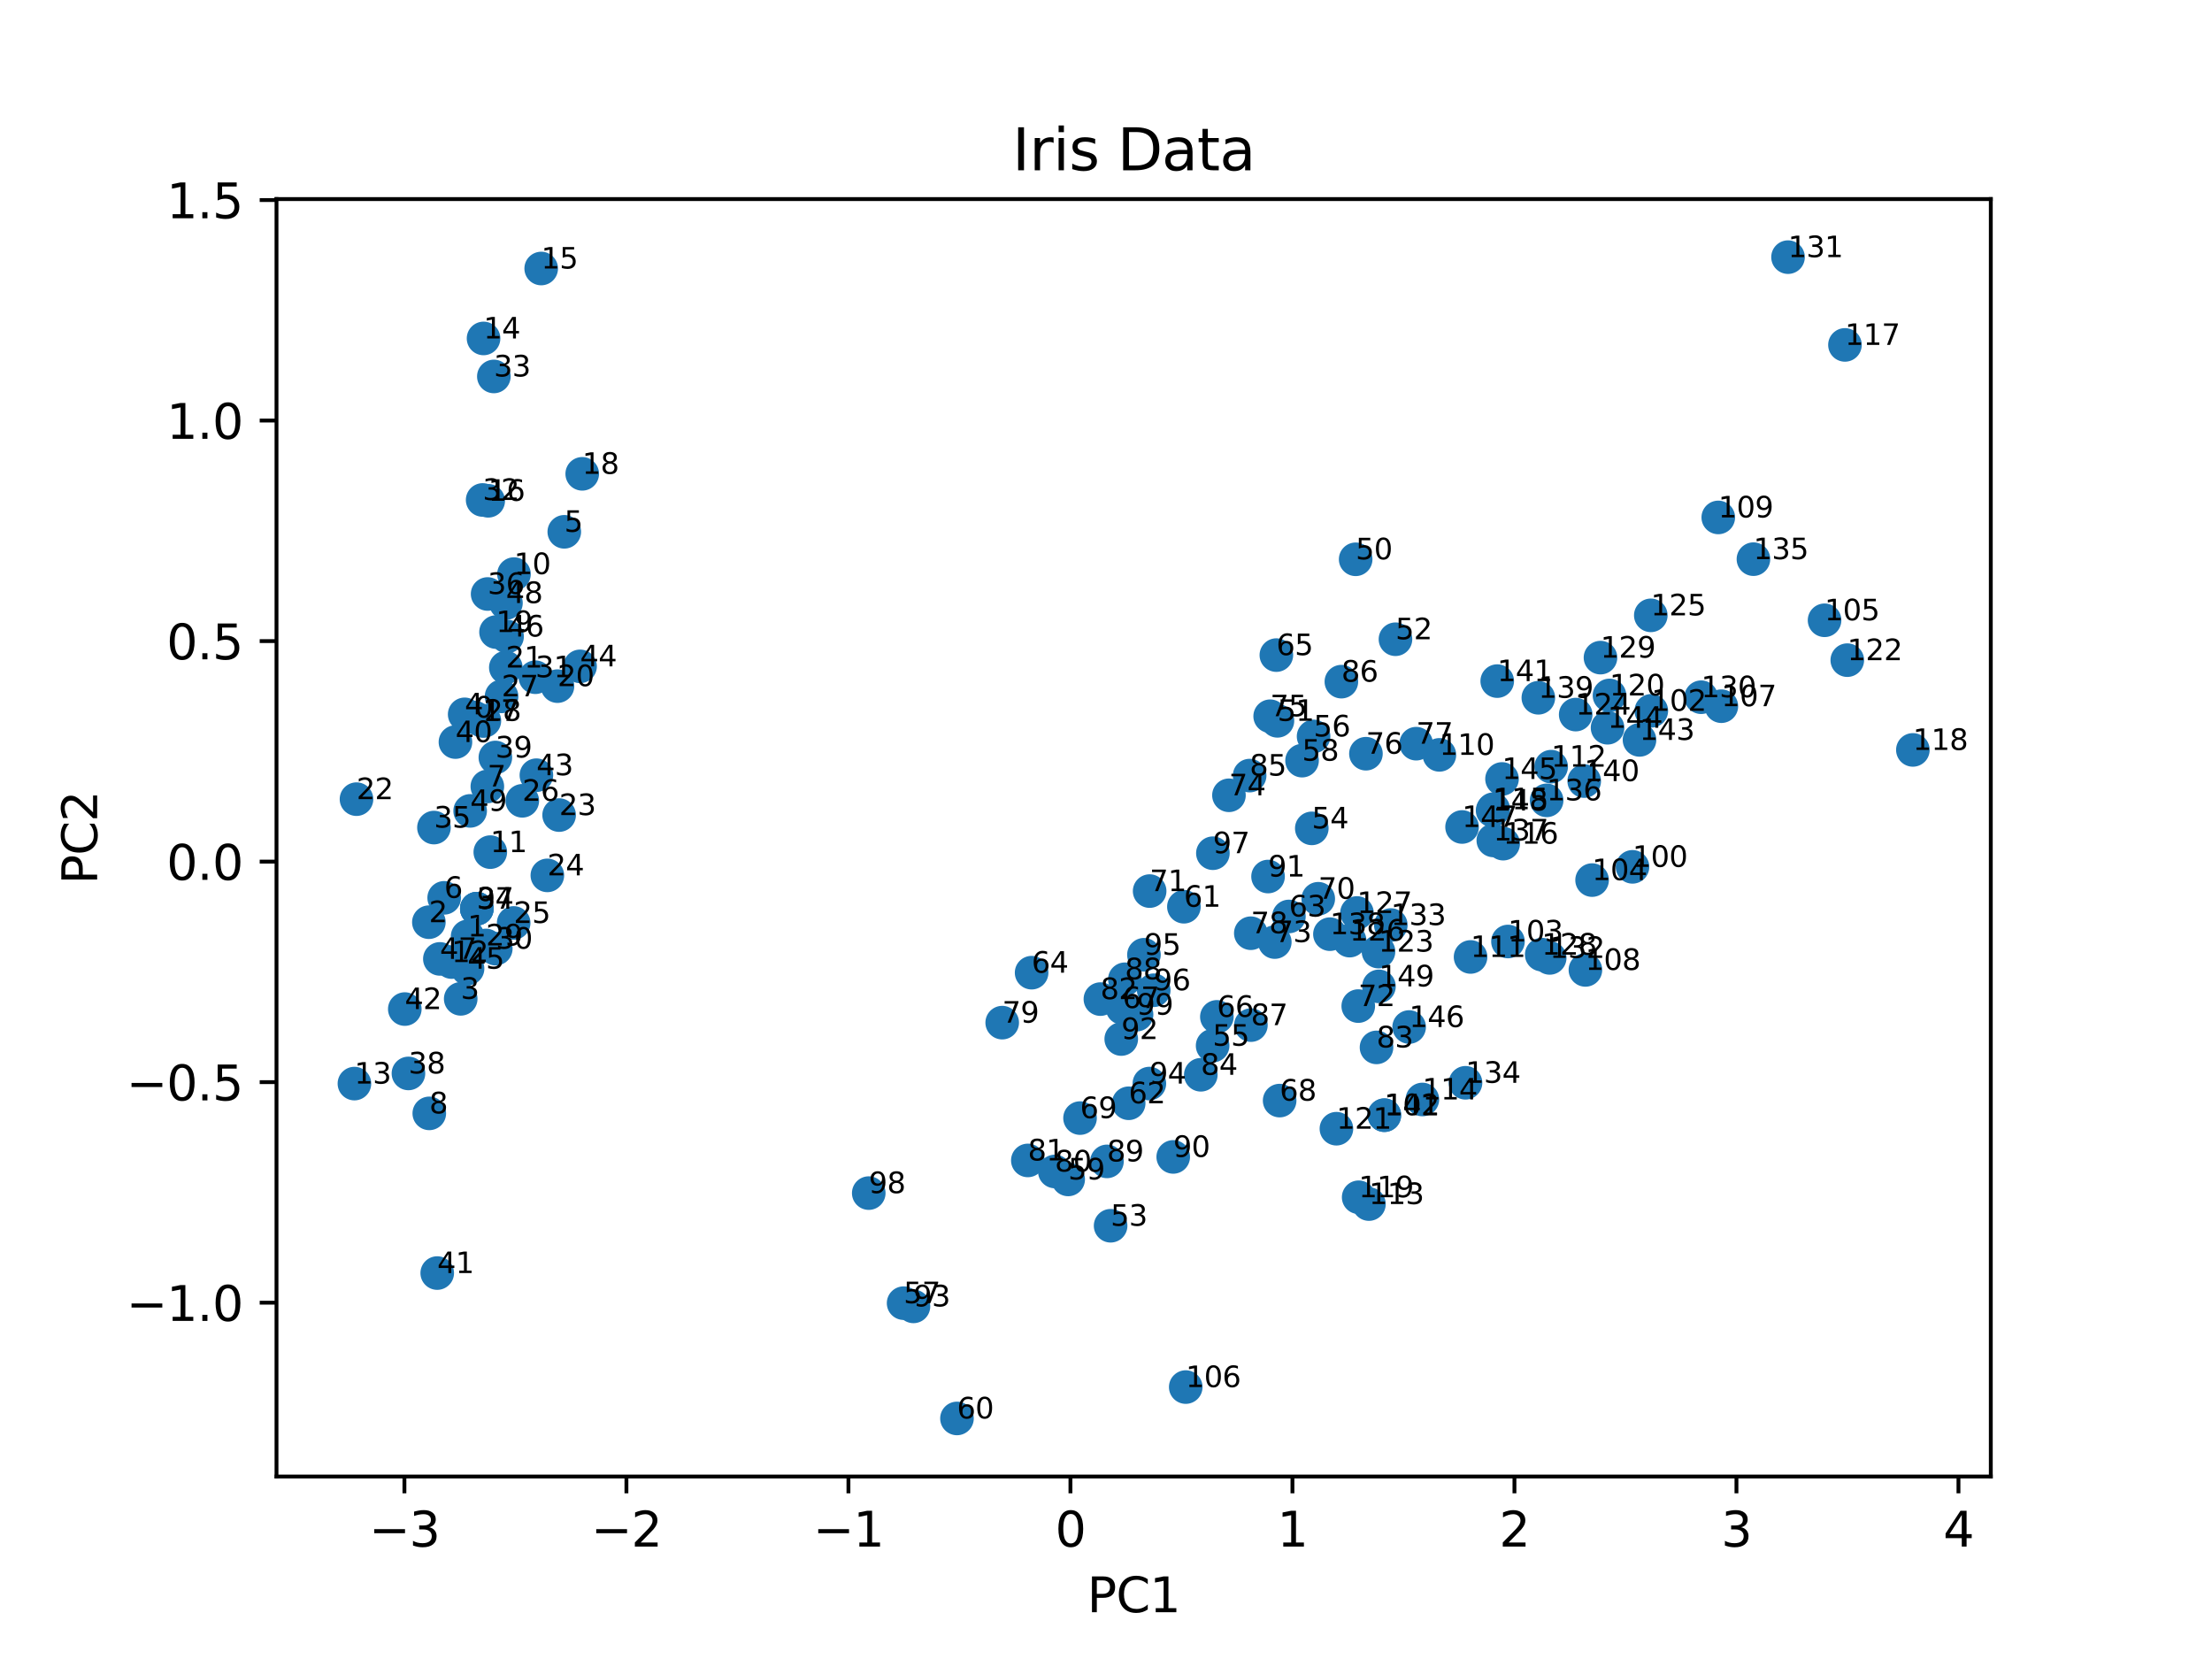<?xml version="1.0" encoding="utf-8" standalone="no"?>
<!DOCTYPE svg PUBLIC "-//W3C//DTD SVG 1.1//EN"
  "http://www.w3.org/Graphics/SVG/1.1/DTD/svg11.dtd">
<svg height="345.6pt" version="1.1" viewBox="0 0 460.8 345.6" width="460.8pt" xmlns="http://www.w3.org/2000/svg" xmlns:xlink="http://www.w3.org/1999/xlink">
 <defs>
  <style type="text/css">*{stroke-linecap:butt;stroke-linejoin:round;}</style>
 </defs>
 <g id="figure_1">
  <g id="patch_1">
   <path d="M 0 345.6 
L 460.8 345.6 
L 460.8 0 
L 0 0 
z
" style="fill:#ffffff;"/>
  </g>
  <g id="axes_1">
   <g id="patch_2">
    <path d="M 57.6 307.584 
L 414.72 307.584 
L 414.72 41.472 
L 57.6 41.472 
z
" style="fill:#ffffff;"/>
   </g>
   <g id="matplotlib.axis_1">
    <g id="xtick_1">
     <g id="line2d_1">
      <defs>
       <path d="M 0 0 
L 0 3.5 
" id="ma51559640a" style="stroke:#000000;stroke-width:0.8;"/>
      </defs>
      <g>
       <use style="stroke:#000000;stroke-width:0.8;" x="84.248" xlink:href="#ma51559640a" y="307.584"/>
      </g>
     </g>
     <g id="text_1">
      <!-- −3 -->
      <g transform="translate(76.877 322.182)scale(0.1 -0.1)">
       <defs>
        <path d="M 678 2272 
L 4684 2272 
L 4684 1741 
L 678 1741 
L 678 2272 
z
" id="DejaVuSans-2212" transform="scale(0.016)"/>
        <path d="M 2597 2516 
Q 3050 2419 3304 2112 
Q 3559 1806 3559 1356 
Q 3559 666 3084 287 
Q 2609 -91 1734 -91 
Q 1441 -91 1130 -33 
Q 819 25 488 141 
L 488 750 
Q 750 597 1062 519 
Q 1375 441 1716 441 
Q 2309 441 2620 675 
Q 2931 909 2931 1356 
Q 2931 1769 2642 2001 
Q 2353 2234 1838 2234 
L 1294 2234 
L 1294 2753 
L 1863 2753 
Q 2328 2753 2575 2939 
Q 2822 3125 2822 3475 
Q 2822 3834 2567 4026 
Q 2313 4219 1838 4219 
Q 1578 4219 1281 4162 
Q 984 4106 628 3988 
L 628 4550 
Q 988 4650 1302 4700 
Q 1616 4750 1894 4750 
Q 2613 4750 3031 4423 
Q 3450 4097 3450 3541 
Q 3450 3153 3228 2886 
Q 3006 2619 2597 2516 
z
" id="DejaVuSans-33" transform="scale(0.016)"/>
       </defs>
       <use xlink:href="#DejaVuSans-2212"/>
       <use x="83.789" xlink:href="#DejaVuSans-33"/>
      </g>
     </g>
    </g>
    <g id="xtick_2">
     <g id="line2d_2">
      <g>
       <use style="stroke:#000000;stroke-width:0.8;" x="130.496" xlink:href="#ma51559640a" y="307.584"/>
      </g>
     </g>
     <g id="text_2">
      <!-- −2 -->
      <g transform="translate(123.124 322.182)scale(0.1 -0.1)">
       <defs>
        <path d="M 1228 531 
L 3431 531 
L 3431 0 
L 469 0 
L 469 531 
Q 828 903 1448 1529 
Q 2069 2156 2228 2338 
Q 2531 2678 2651 2914 
Q 2772 3150 2772 3378 
Q 2772 3750 2511 3984 
Q 2250 4219 1831 4219 
Q 1534 4219 1204 4116 
Q 875 4013 500 3803 
L 500 4441 
Q 881 4594 1212 4672 
Q 1544 4750 1819 4750 
Q 2544 4750 2975 4387 
Q 3406 4025 3406 3419 
Q 3406 3131 3298 2873 
Q 3191 2616 2906 2266 
Q 2828 2175 2409 1742 
Q 1991 1309 1228 531 
z
" id="DejaVuSans-32" transform="scale(0.016)"/>
       </defs>
       <use xlink:href="#DejaVuSans-2212"/>
       <use x="83.789" xlink:href="#DejaVuSans-32"/>
      </g>
     </g>
    </g>
    <g id="xtick_3">
     <g id="line2d_3">
      <g>
       <use style="stroke:#000000;stroke-width:0.8;" x="176.743" xlink:href="#ma51559640a" y="307.584"/>
      </g>
     </g>
     <g id="text_3">
      <!-- −1 -->
      <g transform="translate(169.372 322.182)scale(0.1 -0.1)">
       <defs>
        <path d="M 794 531 
L 1825 531 
L 1825 4091 
L 703 3866 
L 703 4441 
L 1819 4666 
L 2450 4666 
L 2450 531 
L 3481 531 
L 3481 0 
L 794 0 
L 794 531 
z
" id="DejaVuSans-31" transform="scale(0.016)"/>
       </defs>
       <use xlink:href="#DejaVuSans-2212"/>
       <use x="83.789" xlink:href="#DejaVuSans-31"/>
      </g>
     </g>
    </g>
    <g id="xtick_4">
     <g id="line2d_4">
      <g>
       <use style="stroke:#000000;stroke-width:0.8;" x="222.991" xlink:href="#ma51559640a" y="307.584"/>
      </g>
     </g>
     <g id="text_4">
      <!-- 0 -->
      <g transform="translate(219.81 322.182)scale(0.1 -0.1)">
       <defs>
        <path d="M 2034 4250 
Q 1547 4250 1301 3770 
Q 1056 3291 1056 2328 
Q 1056 1369 1301 889 
Q 1547 409 2034 409 
Q 2525 409 2770 889 
Q 3016 1369 3016 2328 
Q 3016 3291 2770 3770 
Q 2525 4250 2034 4250 
z
M 2034 4750 
Q 2819 4750 3233 4129 
Q 3647 3509 3647 2328 
Q 3647 1150 3233 529 
Q 2819 -91 2034 -91 
Q 1250 -91 836 529 
Q 422 1150 422 2328 
Q 422 3509 836 4129 
Q 1250 4750 2034 4750 
z
" id="DejaVuSans-30" transform="scale(0.016)"/>
       </defs>
       <use xlink:href="#DejaVuSans-30"/>
      </g>
     </g>
    </g>
    <g id="xtick_5">
     <g id="line2d_5">
      <g>
       <use style="stroke:#000000;stroke-width:0.8;" x="269.239" xlink:href="#ma51559640a" y="307.584"/>
      </g>
     </g>
     <g id="text_5">
      <!-- 1 -->
      <g transform="translate(266.058 322.182)scale(0.1 -0.1)">
       <use xlink:href="#DejaVuSans-31"/>
      </g>
     </g>
    </g>
    <g id="xtick_6">
     <g id="line2d_6">
      <g>
       <use style="stroke:#000000;stroke-width:0.8;" x="315.487" xlink:href="#ma51559640a" y="307.584"/>
      </g>
     </g>
     <g id="text_6">
      <!-- 2 -->
      <g transform="translate(312.306 322.182)scale(0.1 -0.1)">
       <use xlink:href="#DejaVuSans-32"/>
      </g>
     </g>
    </g>
    <g id="xtick_7">
     <g id="line2d_7">
      <g>
       <use style="stroke:#000000;stroke-width:0.8;" x="361.735" xlink:href="#ma51559640a" y="307.584"/>
      </g>
     </g>
     <g id="text_7">
      <!-- 3 -->
      <g transform="translate(358.553 322.182)scale(0.1 -0.1)">
       <use xlink:href="#DejaVuSans-33"/>
      </g>
     </g>
    </g>
    <g id="xtick_8">
     <g id="line2d_8">
      <g>
       <use style="stroke:#000000;stroke-width:0.8;" x="407.983" xlink:href="#ma51559640a" y="307.584"/>
      </g>
     </g>
     <g id="text_8">
      <!-- 4 -->
      <g transform="translate(404.801 322.182)scale(0.1 -0.1)">
       <defs>
        <path d="M 2419 4116 
L 825 1625 
L 2419 1625 
L 2419 4116 
z
M 2253 4666 
L 3047 4666 
L 3047 1625 
L 3713 1625 
L 3713 1100 
L 3047 1100 
L 3047 0 
L 2419 0 
L 2419 1100 
L 313 1100 
L 313 1709 
L 2253 4666 
z
" id="DejaVuSans-34" transform="scale(0.016)"/>
       </defs>
       <use xlink:href="#DejaVuSans-34"/>
      </g>
     </g>
    </g>
    <g id="text_9">
     <!-- PC1 -->
     <g transform="translate(226.472 335.861)scale(0.1 -0.1)">
      <defs>
       <path d="M 1259 4147 
L 1259 2394 
L 2053 2394 
Q 2494 2394 2734 2622 
Q 2975 2850 2975 3272 
Q 2975 3691 2734 3919 
Q 2494 4147 2053 4147 
L 1259 4147 
z
M 628 4666 
L 2053 4666 
Q 2838 4666 3239 4311 
Q 3641 3956 3641 3272 
Q 3641 2581 3239 2228 
Q 2838 1875 2053 1875 
L 1259 1875 
L 1259 0 
L 628 0 
L 628 4666 
z
" id="DejaVuSans-50" transform="scale(0.016)"/>
       <path d="M 4122 4306 
L 4122 3641 
Q 3803 3938 3442 4084 
Q 3081 4231 2675 4231 
Q 1875 4231 1450 3742 
Q 1025 3253 1025 2328 
Q 1025 1406 1450 917 
Q 1875 428 2675 428 
Q 3081 428 3442 575 
Q 3803 722 4122 1019 
L 4122 359 
Q 3791 134 3420 21 
Q 3050 -91 2638 -91 
Q 1578 -91 968 557 
Q 359 1206 359 2328 
Q 359 3453 968 4101 
Q 1578 4750 2638 4750 
Q 3056 4750 3426 4639 
Q 3797 4528 4122 4306 
z
" id="DejaVuSans-43" transform="scale(0.016)"/>
      </defs>
      <use xlink:href="#DejaVuSans-50"/>
      <use x="60.303" xlink:href="#DejaVuSans-43"/>
      <use x="130.127" xlink:href="#DejaVuSans-31"/>
     </g>
    </g>
   </g>
   <g id="matplotlib.axis_2">
    <g id="ytick_1">
     <g id="line2d_9">
      <defs>
       <path d="M 0 0 
L -3.5 0 
" id="m0db7c87315" style="stroke:#000000;stroke-width:0.8;"/>
      </defs>
      <g>
       <use style="stroke:#000000;stroke-width:0.8;" x="57.6" xlink:href="#m0db7c87315" y="271.37"/>
      </g>
     </g>
     <g id="text_10">
      <!-- −1.0 -->
      <g transform="translate(26.317 275.17)scale(0.1 -0.1)">
       <defs>
        <path d="M 684 794 
L 1344 794 
L 1344 0 
L 684 0 
L 684 794 
z
" id="DejaVuSans-2e" transform="scale(0.016)"/>
       </defs>
       <use xlink:href="#DejaVuSans-2212"/>
       <use x="83.789" xlink:href="#DejaVuSans-31"/>
       <use x="147.412" xlink:href="#DejaVuSans-2e"/>
       <use x="179.199" xlink:href="#DejaVuSans-30"/>
      </g>
     </g>
    </g>
    <g id="ytick_2">
     <g id="line2d_10">
      <g>
       <use style="stroke:#000000;stroke-width:0.8;" x="57.6" xlink:href="#m0db7c87315" y="225.431"/>
      </g>
     </g>
     <g id="text_11">
      <!-- −0.5 -->
      <g transform="translate(26.317 229.23)scale(0.1 -0.1)">
       <defs>
        <path d="M 691 4666 
L 3169 4666 
L 3169 4134 
L 1269 4134 
L 1269 2991 
Q 1406 3038 1543 3061 
Q 1681 3084 1819 3084 
Q 2600 3084 3056 2656 
Q 3513 2228 3513 1497 
Q 3513 744 3044 326 
Q 2575 -91 1722 -91 
Q 1428 -91 1123 -41 
Q 819 9 494 109 
L 494 744 
Q 775 591 1075 516 
Q 1375 441 1709 441 
Q 2250 441 2565 725 
Q 2881 1009 2881 1497 
Q 2881 1984 2565 2268 
Q 2250 2553 1709 2553 
Q 1456 2553 1204 2497 
Q 953 2441 691 2322 
L 691 4666 
z
" id="DejaVuSans-35" transform="scale(0.016)"/>
       </defs>
       <use xlink:href="#DejaVuSans-2212"/>
       <use x="83.789" xlink:href="#DejaVuSans-30"/>
       <use x="147.412" xlink:href="#DejaVuSans-2e"/>
       <use x="179.199" xlink:href="#DejaVuSans-35"/>
      </g>
     </g>
    </g>
    <g id="ytick_3">
     <g id="line2d_11">
      <g>
       <use style="stroke:#000000;stroke-width:0.8;" x="57.6" xlink:href="#m0db7c87315" y="179.491"/>
      </g>
     </g>
     <g id="text_12">
      <!-- 0.0 -->
      <g transform="translate(34.697 183.29)scale(0.1 -0.1)">
       <use xlink:href="#DejaVuSans-30"/>
       <use x="63.623" xlink:href="#DejaVuSans-2e"/>
       <use x="95.41" xlink:href="#DejaVuSans-30"/>
      </g>
     </g>
    </g>
    <g id="ytick_4">
     <g id="line2d_12">
      <g>
       <use style="stroke:#000000;stroke-width:0.8;" x="57.6" xlink:href="#m0db7c87315" y="133.551"/>
      </g>
     </g>
     <g id="text_13">
      <!-- 0.5 -->
      <g transform="translate(34.697 137.35)scale(0.1 -0.1)">
       <use xlink:href="#DejaVuSans-30"/>
       <use x="63.623" xlink:href="#DejaVuSans-2e"/>
       <use x="95.41" xlink:href="#DejaVuSans-35"/>
      </g>
     </g>
    </g>
    <g id="ytick_5">
     <g id="line2d_13">
      <g>
       <use style="stroke:#000000;stroke-width:0.8;" x="57.6" xlink:href="#m0db7c87315" y="87.612"/>
      </g>
     </g>
     <g id="text_14">
      <!-- 1.0 -->
      <g transform="translate(34.697 91.411)scale(0.1 -0.1)">
       <use xlink:href="#DejaVuSans-31"/>
       <use x="63.623" xlink:href="#DejaVuSans-2e"/>
       <use x="95.41" xlink:href="#DejaVuSans-30"/>
      </g>
     </g>
    </g>
    <g id="ytick_6">
     <g id="line2d_14">
      <g>
       <use style="stroke:#000000;stroke-width:0.8;" x="57.6" xlink:href="#m0db7c87315" y="41.672"/>
      </g>
     </g>
     <g id="text_15">
      <!-- 1.5 -->
      <g transform="translate(34.697 45.471)scale(0.1 -0.1)">
       <use xlink:href="#DejaVuSans-31"/>
       <use x="63.623" xlink:href="#DejaVuSans-2e"/>
       <use x="95.41" xlink:href="#DejaVuSans-35"/>
      </g>
     </g>
    </g>
    <g id="text_16">
     <!-- PC2 -->
     <g transform="translate(20.238 184.215)rotate(-90)scale(0.1 -0.1)">
      <use xlink:href="#DejaVuSans-50"/>
      <use x="60.303" xlink:href="#DejaVuSans-43"/>
      <use x="130.127" xlink:href="#DejaVuSans-32"/>
     </g>
    </g>
   </g>
   <g id="line2d_15">
    <defs>
     <path d="M 0 3 
C 0.796 3 1.559 2.684 2.121 2.121 
C 2.684 1.559 3 0.796 3 0 
C 3 -0.796 2.684 -1.559 2.121 -2.121 
C 1.559 -2.684 0.796 -3 0 -3 
C -0.796 -3 -1.559 -2.684 -2.121 -2.121 
C -2.684 -1.559 -3 -0.796 -3 0 
C -3 0.796 -2.684 1.559 -2.121 2.121 
C -1.559 2.684 -0.796 3 0 3 
z
" id="me5b3993961" style="stroke:#1f77b4;"/>
    </defs>
    <g clip-path="url(#p3c5e55c390)">
     <use style="fill:#1f77b4;stroke:#1f77b4;" x="98.852" xlink:href="#me5b3993961" y="149.482"/>
     <use style="fill:#1f77b4;stroke:#1f77b4;" x="97.41" xlink:href="#me5b3993961" y="195.07"/>
     <use style="fill:#1f77b4;stroke:#1f77b4;" x="89.343" xlink:href="#me5b3993961" y="192.11"/>
     <use style="fill:#1f77b4;stroke:#1f77b4;" x="95.974" xlink:href="#me5b3993961" y="208.077"/>
     <use style="fill:#1f77b4;stroke:#1f77b4;" x="96.8" xlink:href="#me5b3993961" y="148.81"/>
     <use style="fill:#1f77b4;stroke:#1f77b4;" x="117.551" xlink:href="#me5b3993961" y="110.785"/>
     <use style="fill:#1f77b4;stroke:#1f77b4;" x="92.531" xlink:href="#me5b3993961" y="187.035"/>
     <use style="fill:#1f77b4;stroke:#1f77b4;" x="101.522" xlink:href="#me5b3993961" y="163.834"/>
     <use style="fill:#1f77b4;stroke:#1f77b4;" x="89.429" xlink:href="#me5b3993961" y="231.936"/>
     <use style="fill:#1f77b4;stroke:#1f77b4;" x="99.332" xlink:href="#me5b3993961" y="189.294"/>
     <use style="fill:#1f77b4;stroke:#1f77b4;" x="107.07" xlink:href="#me5b3993961" y="119.592"/>
     <use style="fill:#1f77b4;stroke:#1f77b4;" x="102.139" xlink:href="#me5b3993961" y="177.514"/>
     <use style="fill:#1f77b4;stroke:#1f77b4;" x="94.078" xlink:href="#me5b3993961" y="200.416"/>
     <use style="fill:#1f77b4;stroke:#1f77b4;" x="73.833" xlink:href="#me5b3993961" y="225.732"/>
     <use style="fill:#1f77b4;stroke:#1f77b4;" x="100.733" xlink:href="#me5b3993961" y="70.504"/>
     <use style="fill:#1f77b4;stroke:#1f77b4;" x="112.742" xlink:href="#me5b3993961" y="55.936"/>
     <use style="fill:#1f77b4;stroke:#1f77b4;" x="101.705" xlink:href="#me5b3993961" y="104.325"/>
     <use style="fill:#1f77b4;stroke:#1f77b4;" x="100.512" xlink:href="#me5b3993961" y="150.169"/>
     <use style="fill:#1f77b4;stroke:#1f77b4;" x="121.289" xlink:href="#me5b3993961" y="98.707"/>
     <use style="fill:#1f77b4;stroke:#1f77b4;" x="103.332" xlink:href="#me5b3993961" y="131.67"/>
     <use style="fill:#1f77b4;stroke:#1f77b4;" x="116.134" xlink:href="#me5b3993961" y="142.935"/>
     <use style="fill:#1f77b4;stroke:#1f77b4;" x="105.372" xlink:href="#me5b3993961" y="139.061"/>
     <use style="fill:#1f77b4;stroke:#1f77b4;" x="74.265" xlink:href="#me5b3993961" y="166.479"/>
     <use style="fill:#1f77b4;stroke:#1f77b4;" x="116.477" xlink:href="#me5b3993961" y="169.796"/>
     <use style="fill:#1f77b4;stroke:#1f77b4;" x="114.023" xlink:href="#me5b3993961" y="182.358"/>
     <use style="fill:#1f77b4;stroke:#1f77b4;" x="107.006" xlink:href="#me5b3993961" y="192.267"/>
     <use style="fill:#1f77b4;stroke:#1f77b4;" x="108.803" xlink:href="#me5b3993961" y="166.822"/>
     <use style="fill:#1f77b4;stroke:#1f77b4;" x="104.486" xlink:href="#me5b3993961" y="145.065"/>
     <use style="fill:#1f77b4;stroke:#1f77b4;" x="100.905" xlink:href="#me5b3993961" y="150.155"/>
     <use style="fill:#1f77b4;stroke:#1f77b4;" x="101.228" xlink:href="#me5b3993961" y="196.955"/>
     <use style="fill:#1f77b4;stroke:#1f77b4;" x="103.28" xlink:href="#me5b3993961" y="197.627"/>
     <use style="fill:#1f77b4;stroke:#1f77b4;" x="111.53" xlink:href="#me5b3993961" y="141.078"/>
     <use style="fill:#1f77b4;stroke:#1f77b4;" x="100.544" xlink:href="#me5b3993961" y="104.151"/>
     <use style="fill:#1f77b4;stroke:#1f77b4;" x="102.878" xlink:href="#me5b3993961" y="78.422"/>
     <use style="fill:#1f77b4;stroke:#1f77b4;" x="99.332" xlink:href="#me5b3993961" y="189.294"/>
     <use style="fill:#1f77b4;stroke:#1f77b4;" x="90.399" xlink:href="#me5b3993961" y="172.399"/>
     <use style="fill:#1f77b4;stroke:#1f77b4;" x="101.58" xlink:href="#me5b3993961" y="123.739"/>
     <use style="fill:#1f77b4;stroke:#1f77b4;" x="99.332" xlink:href="#me5b3993961" y="189.294"/>
     <use style="fill:#1f77b4;stroke:#1f77b4;" x="85.087" xlink:href="#me5b3993961" y="223.616"/>
     <use style="fill:#1f77b4;stroke:#1f77b4;" x="103.194" xlink:href="#me5b3993961" y="157.802"/>
     <use style="fill:#1f77b4;stroke:#1f77b4;" x="94.878" xlink:href="#me5b3993961" y="154.586"/>
     <use style="fill:#1f77b4;stroke:#1f77b4;" x="91.083" xlink:href="#me5b3993961" y="265.202"/>
     <use style="fill:#1f77b4;stroke:#1f77b4;" x="84.327" xlink:href="#me5b3993961" y="210.207"/>
     <use style="fill:#1f77b4;stroke:#1f77b4;" x="111.741" xlink:href="#me5b3993961" y="161.49"/>
     <use style="fill:#1f77b4;stroke:#1f77b4;" x="120.838" xlink:href="#me5b3993961" y="138.816"/>
     <use style="fill:#1f77b4;stroke:#1f77b4;" x="97.398" xlink:href="#me5b3993961" y="201.788"/>
     <use style="fill:#1f77b4;stroke:#1f77b4;" x="105.634" xlink:href="#me5b3993961" y="132.599"/>
     <use style="fill:#1f77b4;stroke:#1f77b4;" x="91.633" xlink:href="#me5b3993961" y="199.757"/>
     <use style="fill:#1f77b4;stroke:#1f77b4;" x="105.398" xlink:href="#me5b3993961" y="125.624"/>
     <use style="fill:#1f77b4;stroke:#1f77b4;" x="97.941" xlink:href="#me5b3993961" y="168.924"/>
     <use style="fill:#1f77b4;stroke:#1f77b4;" x="282.41" xlink:href="#me5b3993961" y="116.513"/>
     <use style="fill:#1f77b4;stroke:#1f77b4;" x="266.113" xlink:href="#me5b3993961" y="150.163"/>
     <use style="fill:#1f77b4;stroke:#1f77b4;" x="290.701" xlink:href="#me5b3993961" y="133.166"/>
     <use style="fill:#1f77b4;stroke:#1f77b4;" x="231.361" xlink:href="#me5b3993961" y="255.347"/>
     <use style="fill:#1f77b4;stroke:#1f77b4;" x="273.269" xlink:href="#me5b3993961" y="172.564"/>
     <use style="fill:#1f77b4;stroke:#1f77b4;" x="252.61" xlink:href="#me5b3993961" y="217.834"/>
     <use style="fill:#1f77b4;stroke:#1f77b4;" x="273.643" xlink:href="#me5b3993961" y="153.407"/>
     <use style="fill:#1f77b4;stroke:#1f77b4;" x="188.238" xlink:href="#me5b3993961" y="271.472"/>
     <use style="fill:#1f77b4;stroke:#1f77b4;" x="271.242" xlink:href="#me5b3993961" y="158.455"/>
     <use style="fill:#1f77b4;stroke:#1f77b4;" x="222.52" xlink:href="#me5b3993961" y="245.697"/>
     <use style="fill:#1f77b4;stroke:#1f77b4;" x="199.355" xlink:href="#me5b3993961" y="295.488"/>
     <use style="fill:#1f77b4;stroke:#1f77b4;" x="246.628" xlink:href="#me5b3993961" y="188.889"/>
     <use style="fill:#1f77b4;stroke:#1f77b4;" x="235.124" xlink:href="#me5b3993961" y="229.831"/>
     <use style="fill:#1f77b4;stroke:#1f77b4;" x="268.501" xlink:href="#me5b3993961" y="190.917"/>
     <use style="fill:#1f77b4;stroke:#1f77b4;" x="214.904" xlink:href="#me5b3993961" y="202.628"/>
     <use style="fill:#1f77b4;stroke:#1f77b4;" x="265.889" xlink:href="#me5b3993961" y="136.47"/>
     <use style="fill:#1f77b4;stroke:#1f77b4;" x="253.496" xlink:href="#me5b3993961" y="211.83"/>
     <use style="fill:#1f77b4;stroke:#1f77b4;" x="233.838" xlink:href="#me5b3993961" y="209.988"/>
     <use style="fill:#1f77b4;stroke:#1f77b4;" x="266.573" xlink:href="#me5b3993961" y="229.273"/>
     <use style="fill:#1f77b4;stroke:#1f77b4;" x="224.991" xlink:href="#me5b3993961" y="232.918"/>
     <use style="fill:#1f77b4;stroke:#1f77b4;" x="274.615" xlink:href="#me5b3993961" y="187.228"/>
     <use style="fill:#1f77b4;stroke:#1f77b4;" x="239.492" xlink:href="#me5b3993961" y="185.631"/>
     <use style="fill:#1f77b4;stroke:#1f77b4;" x="282.95" xlink:href="#me5b3993961" y="209.587"/>
     <use style="fill:#1f77b4;stroke:#1f77b4;" x="265.562" xlink:href="#me5b3993961" y="196.249"/>
     <use style="fill:#1f77b4;stroke:#1f77b4;" x="256.013" xlink:href="#me5b3993961" y="165.674"/>
     <use style="fill:#1f77b4;stroke:#1f77b4;" x="264.598" xlink:href="#me5b3993961" y="149.206"/>
     <use style="fill:#1f77b4;stroke:#1f77b4;" x="284.549" xlink:href="#me5b3993961" y="157.011"/>
     <use style="fill:#1f77b4;stroke:#1f77b4;" x="295.017" xlink:href="#me5b3993961" y="154.923"/>
     <use style="fill:#1f77b4;stroke:#1f77b4;" x="260.566" xlink:href="#me5b3993961" y="194.406"/>
     <use style="fill:#1f77b4;stroke:#1f77b4;" x="208.778" xlink:href="#me5b3993961" y="213.035"/>
     <use style="fill:#1f77b4;stroke:#1f77b4;" x="219.738" xlink:href="#me5b3993961" y="244.04"/>
     <use style="fill:#1f77b4;stroke:#1f77b4;" x="214.117" xlink:href="#me5b3993961" y="241.738"/>
     <use style="fill:#1f77b4;stroke:#1f77b4;" x="229.234" xlink:href="#me5b3993961" y="208.131"/>
     <use style="fill:#1f77b4;stroke:#1f77b4;" x="286.755" xlink:href="#me5b3993961" y="218.191"/>
     <use style="fill:#1f77b4;stroke:#1f77b4;" x="250.151" xlink:href="#me5b3993961" y="223.895"/>
     <use style="fill:#1f77b4;stroke:#1f77b4;" x="260.323" xlink:href="#me5b3993961" y="161.57"/>
     <use style="fill:#1f77b4;stroke:#1f77b4;" x="279.433" xlink:href="#me5b3993961" y="142.001"/>
     <use style="fill:#1f77b4;stroke:#1f77b4;" x="260.585" xlink:href="#me5b3993961" y="213.549"/>
     <use style="fill:#1f77b4;stroke:#1f77b4;" x="234.331" xlink:href="#me5b3993961" y="203.998"/>
     <use style="fill:#1f77b4;stroke:#1f77b4;" x="230.6" xlink:href="#me5b3993961" y="241.938"/>
     <use style="fill:#1f77b4;stroke:#1f77b4;" x="244.405" xlink:href="#me5b3993961" y="241.007"/>
     <use style="fill:#1f77b4;stroke:#1f77b4;" x="264.159" xlink:href="#me5b3993961" y="182.598"/>
     <use style="fill:#1f77b4;stroke:#1f77b4;" x="233.576" xlink:href="#me5b3993961" y="216.45"/>
     <use style="fill:#1f77b4;stroke:#1f77b4;" x="190.29" xlink:href="#me5b3993961" y="272.144"/>
     <use style="fill:#1f77b4;stroke:#1f77b4;" x="239.434" xlink:href="#me5b3993961" y="225.726"/>
     <use style="fill:#1f77b4;stroke:#1f77b4;" x="238.305" xlink:href="#me5b3993961" y="198.894"/>
     <use style="fill:#1f77b4;stroke:#1f77b4;" x="240.345" xlink:href="#me5b3993961" y="206.285"/>
     <use style="fill:#1f77b4;stroke:#1f77b4;" x="252.668" xlink:href="#me5b3993961" y="177.739"/>
     <use style="fill:#1f77b4;stroke:#1f77b4;" x="180.977" xlink:href="#me5b3993961" y="248.545"/>
     <use style="fill:#1f77b4;stroke:#1f77b4;" x="236.764" xlink:href="#me5b3993961" y="211.375"/>
     <use style="fill:#1f77b4;stroke:#1f77b4;" x="340.078" xlink:href="#me5b3993961" y="180.579"/>
     <use style="fill:#1f77b4;stroke:#1f77b4;" x="288.389" xlink:href="#me5b3993961" y="232.315"/>
     <use style="fill:#1f77b4;stroke:#1f77b4;" x="343.998" xlink:href="#me5b3993961" y="148.074"/>
     <use style="fill:#1f77b4;stroke:#1f77b4;" x="314.137" xlink:href="#me5b3993961" y="196.133"/>
     <use style="fill:#1f77b4;stroke:#1f77b4;" x="331.662" xlink:href="#me5b3993961" y="183.339"/>
     <use style="fill:#1f77b4;stroke:#1f77b4;" x="380.09" xlink:href="#me5b3993961" y="129.217"/>
     <use style="fill:#1f77b4;stroke:#1f77b4;" x="247.012" xlink:href="#me5b3993961" y="288.952"/>
     <use style="fill:#1f77b4;stroke:#1f77b4;" x="358.59" xlink:href="#me5b3993961" y="147.115"/>
     <use style="fill:#1f77b4;stroke:#1f77b4;" x="330.271" xlink:href="#me5b3993961" y="202.052"/>
     <use style="fill:#1f77b4;stroke:#1f77b4;" x="357.949" xlink:href="#me5b3993961" y="107.79"/>
     <use style="fill:#1f77b4;stroke:#1f77b4;" x="299.852" xlink:href="#me5b3993961" y="157.253"/>
     <use style="fill:#1f77b4;stroke:#1f77b4;" x="306.346" xlink:href="#me5b3993961" y="199.351"/>
     <use style="fill:#1f77b4;stroke:#1f77b4;" x="323.135" xlink:href="#me5b3993961" y="159.711"/>
     <use style="fill:#1f77b4;stroke:#1f77b4;" x="285.176" xlink:href="#me5b3993961" y="250.828"/>
     <use style="fill:#1f77b4;stroke:#1f77b4;" x="296.306" xlink:href="#me5b3993961" y="229.042"/>
     <use style="fill:#1f77b4;stroke:#1f77b4;" x="311.082" xlink:href="#me5b3993961" y="168.574"/>
     <use style="fill:#1f77b4;stroke:#1f77b4;" x="313.14" xlink:href="#me5b3993961" y="175.749"/>
     <use style="fill:#1f77b4;stroke:#1f77b4;" x="384.339" xlink:href="#me5b3993961" y="71.85"/>
     <use style="fill:#1f77b4;stroke:#1f77b4;" x="398.487" xlink:href="#me5b3993961" y="156.221"/>
     <use style="fill:#1f77b4;stroke:#1f77b4;" x="283.036" xlink:href="#me5b3993961" y="249.412"/>
     <use style="fill:#1f77b4;stroke:#1f77b4;" x="335.289" xlink:href="#me5b3993961" y="144.872"/>
     <use style="fill:#1f77b4;stroke:#1f77b4;" x="278.401" xlink:href="#me5b3993961" y="235.131"/>
     <use style="fill:#1f77b4;stroke:#1f77b4;" x="384.825" xlink:href="#me5b3993961" y="137.523"/>
     <use style="fill:#1f77b4;stroke:#1f77b4;" x="287.168" xlink:href="#me5b3993961" y="198.237"/>
     <use style="fill:#1f77b4;stroke:#1f77b4;" x="328.245" xlink:href="#me5b3993961" y="148.86"/>
     <use style="fill:#1f77b4;stroke:#1f77b4;" x="343.892" xlink:href="#me5b3993961" y="128.189"/>
     <use style="fill:#1f77b4;stroke:#1f77b4;" x="281.154" xlink:href="#me5b3993961" y="195.95"/>
     <use style="fill:#1f77b4;stroke:#1f77b4;" x="282.682" xlink:href="#me5b3993961" y="190.188"/>
     <use style="fill:#1f77b4;stroke:#1f77b4;" x="321.169" xlink:href="#me5b3993961" y="198.864"/>
     <use style="fill:#1f77b4;stroke:#1f77b4;" x="333.411" xlink:href="#me5b3993961" y="136.995"/>
     <use style="fill:#1f77b4;stroke:#1f77b4;" x="354.38" xlink:href="#me5b3993961" y="145.244"/>
     <use style="fill:#1f77b4;stroke:#1f77b4;" x="372.48" xlink:href="#me5b3993961" y="53.568"/>
     <use style="fill:#1f77b4;stroke:#1f77b4;" x="322.828" xlink:href="#me5b3993961" y="199.551"/>
     <use style="fill:#1f77b4;stroke:#1f77b4;" x="289.732" xlink:href="#me5b3993961" y="192.703"/>
     <use style="fill:#1f77b4;stroke:#1f77b4;" x="305.296" xlink:href="#me5b3993961" y="225.565"/>
     <use style="fill:#1f77b4;stroke:#1f77b4;" x="365.274" xlink:href="#me5b3993961" y="116.483"/>
     <use style="fill:#1f77b4;stroke:#1f77b4;" x="322.192" xlink:href="#me5b3993961" y="166.728"/>
     <use style="fill:#1f77b4;stroke:#1f77b4;" x="311.087" xlink:href="#me5b3993961" y="175.076"/>
     <use style="fill:#1f77b4;stroke:#1f77b4;" x="277.048" xlink:href="#me5b3993961" y="194.605"/>
     <use style="fill:#1f77b4;stroke:#1f77b4;" x="320.466" xlink:href="#me5b3993961" y="145.359"/>
     <use style="fill:#1f77b4;stroke:#1f77b4;" x="330.023" xlink:href="#me5b3993961" y="162.713"/>
     <use style="fill:#1f77b4;stroke:#1f77b4;" x="311.9" xlink:href="#me5b3993961" y="141.887"/>
     <use style="fill:#1f77b4;stroke:#1f77b4;" x="288.389" xlink:href="#me5b3993961" y="232.315"/>
     <use style="fill:#1f77b4;stroke:#1f77b4;" x="341.539" xlink:href="#me5b3993961" y="154.135"/>
     <use style="fill:#1f77b4;stroke:#1f77b4;" x="334.883" xlink:href="#me5b3993961" y="151.605"/>
     <use style="fill:#1f77b4;stroke:#1f77b4;" x="312.898" xlink:href="#me5b3993961" y="162.271"/>
     <use style="fill:#1f77b4;stroke:#1f77b4;" x="293.55" xlink:href="#me5b3993961" y="213.948"/>
     <use style="fill:#1f77b4;stroke:#1f77b4;" x="304.575" xlink:href="#me5b3993961" y="172.277"/>
     <use style="fill:#1f77b4;stroke:#1f77b4;" x="310.937" xlink:href="#me5b3993961" y="168.844"/>
     <use style="fill:#1f77b4;stroke:#1f77b4;" x="287.26" xlink:href="#me5b3993961" y="205.482"/>
    </g>
   </g>
   <g id="patch_3">
    <path d="M 57.6 307.584 
L 57.6 41.472 
" style="fill:none;stroke:#000000;stroke-linecap:square;stroke-linejoin:miter;stroke-width:0.8;"/>
   </g>
   <g id="patch_4">
    <path d="M 414.72 307.584 
L 414.72 41.472 
" style="fill:none;stroke:#000000;stroke-linecap:square;stroke-linejoin:miter;stroke-width:0.8;"/>
   </g>
   <g id="patch_5">
    <path d="M 57.6 307.584 
L 414.72 307.584 
" style="fill:none;stroke:#000000;stroke-linecap:square;stroke-linejoin:miter;stroke-width:0.8;"/>
   </g>
   <g id="patch_6">
    <path d="M 57.6 41.472 
L 414.72 41.472 
" style="fill:none;stroke:#000000;stroke-linecap:square;stroke-linejoin:miter;stroke-width:0.8;"/>
   </g>
   <g id="text_17">
    <!-- 0 -->
    <g transform="translate(98.852 149.482)scale(0.06 -0.06)">
     <use xlink:href="#DejaVuSans-30"/>
    </g>
   </g>
   <g id="text_18">
    <!-- 1 -->
    <g transform="translate(97.41 195.07)scale(0.06 -0.06)">
     <use xlink:href="#DejaVuSans-31"/>
    </g>
   </g>
   <g id="text_19">
    <!-- 2 -->
    <g transform="translate(89.343 192.11)scale(0.06 -0.06)">
     <use xlink:href="#DejaVuSans-32"/>
    </g>
   </g>
   <g id="text_20">
    <!-- 3 -->
    <g transform="translate(95.974 208.077)scale(0.06 -0.06)">
     <use xlink:href="#DejaVuSans-33"/>
    </g>
   </g>
   <g id="text_21">
    <!-- 4 -->
    <g transform="translate(96.8 148.81)scale(0.06 -0.06)">
     <use xlink:href="#DejaVuSans-34"/>
    </g>
   </g>
   <g id="text_22">
    <!-- 5 -->
    <g transform="translate(117.551 110.785)scale(0.06 -0.06)">
     <use xlink:href="#DejaVuSans-35"/>
    </g>
   </g>
   <g id="text_23">
    <!-- 6 -->
    <g transform="translate(92.531 187.035)scale(0.06 -0.06)">
     <defs>
      <path d="M 2113 2584 
Q 1688 2584 1439 2293 
Q 1191 2003 1191 1497 
Q 1191 994 1439 701 
Q 1688 409 2113 409 
Q 2538 409 2786 701 
Q 3034 994 3034 1497 
Q 3034 2003 2786 2293 
Q 2538 2584 2113 2584 
z
M 3366 4563 
L 3366 3988 
Q 3128 4100 2886 4159 
Q 2644 4219 2406 4219 
Q 1781 4219 1451 3797 
Q 1122 3375 1075 2522 
Q 1259 2794 1537 2939 
Q 1816 3084 2150 3084 
Q 2853 3084 3261 2657 
Q 3669 2231 3669 1497 
Q 3669 778 3244 343 
Q 2819 -91 2113 -91 
Q 1303 -91 875 529 
Q 447 1150 447 2328 
Q 447 3434 972 4092 
Q 1497 4750 2381 4750 
Q 2619 4750 2861 4703 
Q 3103 4656 3366 4563 
z
" id="DejaVuSans-36" transform="scale(0.016)"/>
     </defs>
     <use xlink:href="#DejaVuSans-36"/>
    </g>
   </g>
   <g id="text_24">
    <!-- 7 -->
    <g transform="translate(101.522 163.834)scale(0.06 -0.06)">
     <defs>
      <path d="M 525 4666 
L 3525 4666 
L 3525 4397 
L 1831 0 
L 1172 0 
L 2766 4134 
L 525 4134 
L 525 4666 
z
" id="DejaVuSans-37" transform="scale(0.016)"/>
     </defs>
     <use xlink:href="#DejaVuSans-37"/>
    </g>
   </g>
   <g id="text_25">
    <!-- 8 -->
    <g transform="translate(89.429 231.936)scale(0.06 -0.06)">
     <defs>
      <path d="M 2034 2216 
Q 1584 2216 1326 1975 
Q 1069 1734 1069 1313 
Q 1069 891 1326 650 
Q 1584 409 2034 409 
Q 2484 409 2743 651 
Q 3003 894 3003 1313 
Q 3003 1734 2745 1975 
Q 2488 2216 2034 2216 
z
M 1403 2484 
Q 997 2584 770 2862 
Q 544 3141 544 3541 
Q 544 4100 942 4425 
Q 1341 4750 2034 4750 
Q 2731 4750 3128 4425 
Q 3525 4100 3525 3541 
Q 3525 3141 3298 2862 
Q 3072 2584 2669 2484 
Q 3125 2378 3379 2068 
Q 3634 1759 3634 1313 
Q 3634 634 3220 271 
Q 2806 -91 2034 -91 
Q 1263 -91 848 271 
Q 434 634 434 1313 
Q 434 1759 690 2068 
Q 947 2378 1403 2484 
z
M 1172 3481 
Q 1172 3119 1398 2916 
Q 1625 2713 2034 2713 
Q 2441 2713 2670 2916 
Q 2900 3119 2900 3481 
Q 2900 3844 2670 4047 
Q 2441 4250 2034 4250 
Q 1625 4250 1398 4047 
Q 1172 3844 1172 3481 
z
" id="DejaVuSans-38" transform="scale(0.016)"/>
     </defs>
     <use xlink:href="#DejaVuSans-38"/>
    </g>
   </g>
   <g id="text_26">
    <!-- 9 -->
    <g transform="translate(99.332 189.294)scale(0.06 -0.06)">
     <defs>
      <path d="M 703 97 
L 703 672 
Q 941 559 1184 500 
Q 1428 441 1663 441 
Q 2288 441 2617 861 
Q 2947 1281 2994 2138 
Q 2813 1869 2534 1725 
Q 2256 1581 1919 1581 
Q 1219 1581 811 2004 
Q 403 2428 403 3163 
Q 403 3881 828 4315 
Q 1253 4750 1959 4750 
Q 2769 4750 3195 4129 
Q 3622 3509 3622 2328 
Q 3622 1225 3098 567 
Q 2575 -91 1691 -91 
Q 1453 -91 1209 -44 
Q 966 3 703 97 
z
M 1959 2075 
Q 2384 2075 2632 2365 
Q 2881 2656 2881 3163 
Q 2881 3666 2632 3958 
Q 2384 4250 1959 4250 
Q 1534 4250 1286 3958 
Q 1038 3666 1038 3163 
Q 1038 2656 1286 2365 
Q 1534 2075 1959 2075 
z
" id="DejaVuSans-39" transform="scale(0.016)"/>
     </defs>
     <use xlink:href="#DejaVuSans-39"/>
    </g>
   </g>
   <g id="text_27">
    <!-- 10 -->
    <g transform="translate(107.07 119.592)scale(0.06 -0.06)">
     <use xlink:href="#DejaVuSans-31"/>
     <use x="63.623" xlink:href="#DejaVuSans-30"/>
    </g>
   </g>
   <g id="text_28">
    <!-- 11 -->
    <g transform="translate(102.139 177.514)scale(0.06 -0.06)">
     <use xlink:href="#DejaVuSans-31"/>
     <use x="63.623" xlink:href="#DejaVuSans-31"/>
    </g>
   </g>
   <g id="text_29">
    <!-- 12 -->
    <g transform="translate(94.078 200.416)scale(0.06 -0.06)">
     <use xlink:href="#DejaVuSans-31"/>
     <use x="63.623" xlink:href="#DejaVuSans-32"/>
    </g>
   </g>
   <g id="text_30">
    <!-- 13 -->
    <g transform="translate(73.833 225.732)scale(0.06 -0.06)">
     <use xlink:href="#DejaVuSans-31"/>
     <use x="63.623" xlink:href="#DejaVuSans-33"/>
    </g>
   </g>
   <g id="text_31">
    <!-- 14 -->
    <g transform="translate(100.733 70.504)scale(0.06 -0.06)">
     <use xlink:href="#DejaVuSans-31"/>
     <use x="63.623" xlink:href="#DejaVuSans-34"/>
    </g>
   </g>
   <g id="text_32">
    <!-- 15 -->
    <g transform="translate(112.742 55.936)scale(0.06 -0.06)">
     <use xlink:href="#DejaVuSans-31"/>
     <use x="63.623" xlink:href="#DejaVuSans-35"/>
    </g>
   </g>
   <g id="text_33">
    <!-- 16 -->
    <g transform="translate(101.705 104.325)scale(0.06 -0.06)">
     <use xlink:href="#DejaVuSans-31"/>
     <use x="63.623" xlink:href="#DejaVuSans-36"/>
    </g>
   </g>
   <g id="text_34">
    <!-- 17 -->
    <g transform="translate(100.512 150.169)scale(0.06 -0.06)">
     <use xlink:href="#DejaVuSans-31"/>
     <use x="63.623" xlink:href="#DejaVuSans-37"/>
    </g>
   </g>
   <g id="text_35">
    <!-- 18 -->
    <g transform="translate(121.289 98.707)scale(0.06 -0.06)">
     <use xlink:href="#DejaVuSans-31"/>
     <use x="63.623" xlink:href="#DejaVuSans-38"/>
    </g>
   </g>
   <g id="text_36">
    <!-- 19 -->
    <g transform="translate(103.332 131.67)scale(0.06 -0.06)">
     <use xlink:href="#DejaVuSans-31"/>
     <use x="63.623" xlink:href="#DejaVuSans-39"/>
    </g>
   </g>
   <g id="text_37">
    <!-- 20 -->
    <g transform="translate(116.134 142.935)scale(0.06 -0.06)">
     <use xlink:href="#DejaVuSans-32"/>
     <use x="63.623" xlink:href="#DejaVuSans-30"/>
    </g>
   </g>
   <g id="text_38">
    <!-- 21 -->
    <g transform="translate(105.372 139.061)scale(0.06 -0.06)">
     <use xlink:href="#DejaVuSans-32"/>
     <use x="63.623" xlink:href="#DejaVuSans-31"/>
    </g>
   </g>
   <g id="text_39">
    <!-- 22 -->
    <g transform="translate(74.265 166.479)scale(0.06 -0.06)">
     <use xlink:href="#DejaVuSans-32"/>
     <use x="63.623" xlink:href="#DejaVuSans-32"/>
    </g>
   </g>
   <g id="text_40">
    <!-- 23 -->
    <g transform="translate(116.477 169.796)scale(0.06 -0.06)">
     <use xlink:href="#DejaVuSans-32"/>
     <use x="63.623" xlink:href="#DejaVuSans-33"/>
    </g>
   </g>
   <g id="text_41">
    <!-- 24 -->
    <g transform="translate(114.023 182.358)scale(0.06 -0.06)">
     <use xlink:href="#DejaVuSans-32"/>
     <use x="63.623" xlink:href="#DejaVuSans-34"/>
    </g>
   </g>
   <g id="text_42">
    <!-- 25 -->
    <g transform="translate(107.006 192.267)scale(0.06 -0.06)">
     <use xlink:href="#DejaVuSans-32"/>
     <use x="63.623" xlink:href="#DejaVuSans-35"/>
    </g>
   </g>
   <g id="text_43">
    <!-- 26 -->
    <g transform="translate(108.803 166.822)scale(0.06 -0.06)">
     <use xlink:href="#DejaVuSans-32"/>
     <use x="63.623" xlink:href="#DejaVuSans-36"/>
    </g>
   </g>
   <g id="text_44">
    <!-- 27 -->
    <g transform="translate(104.486 145.065)scale(0.06 -0.06)">
     <use xlink:href="#DejaVuSans-32"/>
     <use x="63.623" xlink:href="#DejaVuSans-37"/>
    </g>
   </g>
   <g id="text_45">
    <!-- 28 -->
    <g transform="translate(100.905 150.155)scale(0.06 -0.06)">
     <use xlink:href="#DejaVuSans-32"/>
     <use x="63.623" xlink:href="#DejaVuSans-38"/>
    </g>
   </g>
   <g id="text_46">
    <!-- 29 -->
    <g transform="translate(101.228 196.955)scale(0.06 -0.06)">
     <use xlink:href="#DejaVuSans-32"/>
     <use x="63.623" xlink:href="#DejaVuSans-39"/>
    </g>
   </g>
   <g id="text_47">
    <!-- 30 -->
    <g transform="translate(103.28 197.627)scale(0.06 -0.06)">
     <use xlink:href="#DejaVuSans-33"/>
     <use x="63.623" xlink:href="#DejaVuSans-30"/>
    </g>
   </g>
   <g id="text_48">
    <!-- 31 -->
    <g transform="translate(111.53 141.078)scale(0.06 -0.06)">
     <use xlink:href="#DejaVuSans-33"/>
     <use x="63.623" xlink:href="#DejaVuSans-31"/>
    </g>
   </g>
   <g id="text_49">
    <!-- 32 -->
    <g transform="translate(100.544 104.151)scale(0.06 -0.06)">
     <use xlink:href="#DejaVuSans-33"/>
     <use x="63.623" xlink:href="#DejaVuSans-32"/>
    </g>
   </g>
   <g id="text_50">
    <!-- 33 -->
    <g transform="translate(102.878 78.422)scale(0.06 -0.06)">
     <use xlink:href="#DejaVuSans-33"/>
     <use x="63.623" xlink:href="#DejaVuSans-33"/>
    </g>
   </g>
   <g id="text_51">
    <!-- 34 -->
    <g transform="translate(99.332 189.294)scale(0.06 -0.06)">
     <use xlink:href="#DejaVuSans-33"/>
     <use x="63.623" xlink:href="#DejaVuSans-34"/>
    </g>
   </g>
   <g id="text_52">
    <!-- 35 -->
    <g transform="translate(90.399 172.399)scale(0.06 -0.06)">
     <use xlink:href="#DejaVuSans-33"/>
     <use x="63.623" xlink:href="#DejaVuSans-35"/>
    </g>
   </g>
   <g id="text_53">
    <!-- 36 -->
    <g transform="translate(101.58 123.739)scale(0.06 -0.06)">
     <use xlink:href="#DejaVuSans-33"/>
     <use x="63.623" xlink:href="#DejaVuSans-36"/>
    </g>
   </g>
   <g id="text_54">
    <!-- 37 -->
    <g transform="translate(99.332 189.294)scale(0.06 -0.06)">
     <use xlink:href="#DejaVuSans-33"/>
     <use x="63.623" xlink:href="#DejaVuSans-37"/>
    </g>
   </g>
   <g id="text_55">
    <!-- 38 -->
    <g transform="translate(85.087 223.616)scale(0.06 -0.06)">
     <use xlink:href="#DejaVuSans-33"/>
     <use x="63.623" xlink:href="#DejaVuSans-38"/>
    </g>
   </g>
   <g id="text_56">
    <!-- 39 -->
    <g transform="translate(103.194 157.802)scale(0.06 -0.06)">
     <use xlink:href="#DejaVuSans-33"/>
     <use x="63.623" xlink:href="#DejaVuSans-39"/>
    </g>
   </g>
   <g id="text_57">
    <!-- 40 -->
    <g transform="translate(94.878 154.586)scale(0.06 -0.06)">
     <use xlink:href="#DejaVuSans-34"/>
     <use x="63.623" xlink:href="#DejaVuSans-30"/>
    </g>
   </g>
   <g id="text_58">
    <!-- 41 -->
    <g transform="translate(91.083 265.202)scale(0.06 -0.06)">
     <use xlink:href="#DejaVuSans-34"/>
     <use x="63.623" xlink:href="#DejaVuSans-31"/>
    </g>
   </g>
   <g id="text_59">
    <!-- 42 -->
    <g transform="translate(84.327 210.207)scale(0.06 -0.06)">
     <use xlink:href="#DejaVuSans-34"/>
     <use x="63.623" xlink:href="#DejaVuSans-32"/>
    </g>
   </g>
   <g id="text_60">
    <!-- 43 -->
    <g transform="translate(111.741 161.49)scale(0.06 -0.06)">
     <use xlink:href="#DejaVuSans-34"/>
     <use x="63.623" xlink:href="#DejaVuSans-33"/>
    </g>
   </g>
   <g id="text_61">
    <!-- 44 -->
    <g transform="translate(120.838 138.816)scale(0.06 -0.06)">
     <use xlink:href="#DejaVuSans-34"/>
     <use x="63.623" xlink:href="#DejaVuSans-34"/>
    </g>
   </g>
   <g id="text_62">
    <!-- 45 -->
    <g transform="translate(97.398 201.788)scale(0.06 -0.06)">
     <use xlink:href="#DejaVuSans-34"/>
     <use x="63.623" xlink:href="#DejaVuSans-35"/>
    </g>
   </g>
   <g id="text_63">
    <!-- 46 -->
    <g transform="translate(105.634 132.599)scale(0.06 -0.06)">
     <use xlink:href="#DejaVuSans-34"/>
     <use x="63.623" xlink:href="#DejaVuSans-36"/>
    </g>
   </g>
   <g id="text_64">
    <!-- 47 -->
    <g transform="translate(91.633 199.757)scale(0.06 -0.06)">
     <use xlink:href="#DejaVuSans-34"/>
     <use x="63.623" xlink:href="#DejaVuSans-37"/>
    </g>
   </g>
   <g id="text_65">
    <!-- 48 -->
    <g transform="translate(105.398 125.624)scale(0.06 -0.06)">
     <use xlink:href="#DejaVuSans-34"/>
     <use x="63.623" xlink:href="#DejaVuSans-38"/>
    </g>
   </g>
   <g id="text_66">
    <!-- 49 -->
    <g transform="translate(97.941 168.924)scale(0.06 -0.06)">
     <use xlink:href="#DejaVuSans-34"/>
     <use x="63.623" xlink:href="#DejaVuSans-39"/>
    </g>
   </g>
   <g id="text_67">
    <!-- 50 -->
    <g transform="translate(282.41 116.513)scale(0.06 -0.06)">
     <use xlink:href="#DejaVuSans-35"/>
     <use x="63.623" xlink:href="#DejaVuSans-30"/>
    </g>
   </g>
   <g id="text_68">
    <!-- 51 -->
    <g transform="translate(266.113 150.163)scale(0.06 -0.06)">
     <use xlink:href="#DejaVuSans-35"/>
     <use x="63.623" xlink:href="#DejaVuSans-31"/>
    </g>
   </g>
   <g id="text_69">
    <!-- 52 -->
    <g transform="translate(290.701 133.166)scale(0.06 -0.06)">
     <use xlink:href="#DejaVuSans-35"/>
     <use x="63.623" xlink:href="#DejaVuSans-32"/>
    </g>
   </g>
   <g id="text_70">
    <!-- 53 -->
    <g transform="translate(231.361 255.347)scale(0.06 -0.06)">
     <use xlink:href="#DejaVuSans-35"/>
     <use x="63.623" xlink:href="#DejaVuSans-33"/>
    </g>
   </g>
   <g id="text_71">
    <!-- 54 -->
    <g transform="translate(273.269 172.564)scale(0.06 -0.06)">
     <use xlink:href="#DejaVuSans-35"/>
     <use x="63.623" xlink:href="#DejaVuSans-34"/>
    </g>
   </g>
   <g id="text_72">
    <!-- 55 -->
    <g transform="translate(252.61 217.834)scale(0.06 -0.06)">
     <use xlink:href="#DejaVuSans-35"/>
     <use x="63.623" xlink:href="#DejaVuSans-35"/>
    </g>
   </g>
   <g id="text_73">
    <!-- 56 -->
    <g transform="translate(273.643 153.407)scale(0.06 -0.06)">
     <use xlink:href="#DejaVuSans-35"/>
     <use x="63.623" xlink:href="#DejaVuSans-36"/>
    </g>
   </g>
   <g id="text_74">
    <!-- 57 -->
    <g transform="translate(188.238 271.472)scale(0.06 -0.06)">
     <use xlink:href="#DejaVuSans-35"/>
     <use x="63.623" xlink:href="#DejaVuSans-37"/>
    </g>
   </g>
   <g id="text_75">
    <!-- 58 -->
    <g transform="translate(271.242 158.455)scale(0.06 -0.06)">
     <use xlink:href="#DejaVuSans-35"/>
     <use x="63.623" xlink:href="#DejaVuSans-38"/>
    </g>
   </g>
   <g id="text_76">
    <!-- 59 -->
    <g transform="translate(222.52 245.697)scale(0.06 -0.06)">
     <use xlink:href="#DejaVuSans-35"/>
     <use x="63.623" xlink:href="#DejaVuSans-39"/>
    </g>
   </g>
   <g id="text_77">
    <!-- 60 -->
    <g transform="translate(199.355 295.488)scale(0.06 -0.06)">
     <use xlink:href="#DejaVuSans-36"/>
     <use x="63.623" xlink:href="#DejaVuSans-30"/>
    </g>
   </g>
   <g id="text_78">
    <!-- 61 -->
    <g transform="translate(246.628 188.889)scale(0.06 -0.06)">
     <use xlink:href="#DejaVuSans-36"/>
     <use x="63.623" xlink:href="#DejaVuSans-31"/>
    </g>
   </g>
   <g id="text_79">
    <!-- 62 -->
    <g transform="translate(235.124 229.831)scale(0.06 -0.06)">
     <use xlink:href="#DejaVuSans-36"/>
     <use x="63.623" xlink:href="#DejaVuSans-32"/>
    </g>
   </g>
   <g id="text_80">
    <!-- 63 -->
    <g transform="translate(268.501 190.917)scale(0.06 -0.06)">
     <use xlink:href="#DejaVuSans-36"/>
     <use x="63.623" xlink:href="#DejaVuSans-33"/>
    </g>
   </g>
   <g id="text_81">
    <!-- 64 -->
    <g transform="translate(214.904 202.628)scale(0.06 -0.06)">
     <use xlink:href="#DejaVuSans-36"/>
     <use x="63.623" xlink:href="#DejaVuSans-34"/>
    </g>
   </g>
   <g id="text_82">
    <!-- 65 -->
    <g transform="translate(265.889 136.47)scale(0.06 -0.06)">
     <use xlink:href="#DejaVuSans-36"/>
     <use x="63.623" xlink:href="#DejaVuSans-35"/>
    </g>
   </g>
   <g id="text_83">
    <!-- 66 -->
    <g transform="translate(253.496 211.83)scale(0.06 -0.06)">
     <use xlink:href="#DejaVuSans-36"/>
     <use x="63.623" xlink:href="#DejaVuSans-36"/>
    </g>
   </g>
   <g id="text_84">
    <!-- 67 -->
    <g transform="translate(233.838 209.988)scale(0.06 -0.06)">
     <use xlink:href="#DejaVuSans-36"/>
     <use x="63.623" xlink:href="#DejaVuSans-37"/>
    </g>
   </g>
   <g id="text_85">
    <!-- 68 -->
    <g transform="translate(266.573 229.273)scale(0.06 -0.06)">
     <use xlink:href="#DejaVuSans-36"/>
     <use x="63.623" xlink:href="#DejaVuSans-38"/>
    </g>
   </g>
   <g id="text_86">
    <!-- 69 -->
    <g transform="translate(224.991 232.918)scale(0.06 -0.06)">
     <use xlink:href="#DejaVuSans-36"/>
     <use x="63.623" xlink:href="#DejaVuSans-39"/>
    </g>
   </g>
   <g id="text_87">
    <!-- 70 -->
    <g transform="translate(274.615 187.228)scale(0.06 -0.06)">
     <use xlink:href="#DejaVuSans-37"/>
     <use x="63.623" xlink:href="#DejaVuSans-30"/>
    </g>
   </g>
   <g id="text_88">
    <!-- 71 -->
    <g transform="translate(239.492 185.631)scale(0.06 -0.06)">
     <use xlink:href="#DejaVuSans-37"/>
     <use x="63.623" xlink:href="#DejaVuSans-31"/>
    </g>
   </g>
   <g id="text_89">
    <!-- 72 -->
    <g transform="translate(282.95 209.587)scale(0.06 -0.06)">
     <use xlink:href="#DejaVuSans-37"/>
     <use x="63.623" xlink:href="#DejaVuSans-32"/>
    </g>
   </g>
   <g id="text_90">
    <!-- 73 -->
    <g transform="translate(265.562 196.249)scale(0.06 -0.06)">
     <use xlink:href="#DejaVuSans-37"/>
     <use x="63.623" xlink:href="#DejaVuSans-33"/>
    </g>
   </g>
   <g id="text_91">
    <!-- 74 -->
    <g transform="translate(256.013 165.674)scale(0.06 -0.06)">
     <use xlink:href="#DejaVuSans-37"/>
     <use x="63.623" xlink:href="#DejaVuSans-34"/>
    </g>
   </g>
   <g id="text_92">
    <!-- 75 -->
    <g transform="translate(264.598 149.206)scale(0.06 -0.06)">
     <use xlink:href="#DejaVuSans-37"/>
     <use x="63.623" xlink:href="#DejaVuSans-35"/>
    </g>
   </g>
   <g id="text_93">
    <!-- 76 -->
    <g transform="translate(284.549 157.011)scale(0.06 -0.06)">
     <use xlink:href="#DejaVuSans-37"/>
     <use x="63.623" xlink:href="#DejaVuSans-36"/>
    </g>
   </g>
   <g id="text_94">
    <!-- 77 -->
    <g transform="translate(295.017 154.923)scale(0.06 -0.06)">
     <use xlink:href="#DejaVuSans-37"/>
     <use x="63.623" xlink:href="#DejaVuSans-37"/>
    </g>
   </g>
   <g id="text_95">
    <!-- 78 -->
    <g transform="translate(260.566 194.406)scale(0.06 -0.06)">
     <use xlink:href="#DejaVuSans-37"/>
     <use x="63.623" xlink:href="#DejaVuSans-38"/>
    </g>
   </g>
   <g id="text_96">
    <!-- 79 -->
    <g transform="translate(208.778 213.035)scale(0.06 -0.06)">
     <use xlink:href="#DejaVuSans-37"/>
     <use x="63.623" xlink:href="#DejaVuSans-39"/>
    </g>
   </g>
   <g id="text_97">
    <!-- 80 -->
    <g transform="translate(219.738 244.04)scale(0.06 -0.06)">
     <use xlink:href="#DejaVuSans-38"/>
     <use x="63.623" xlink:href="#DejaVuSans-30"/>
    </g>
   </g>
   <g id="text_98">
    <!-- 81 -->
    <g transform="translate(214.117 241.738)scale(0.06 -0.06)">
     <use xlink:href="#DejaVuSans-38"/>
     <use x="63.623" xlink:href="#DejaVuSans-31"/>
    </g>
   </g>
   <g id="text_99">
    <!-- 82 -->
    <g transform="translate(229.234 208.131)scale(0.06 -0.06)">
     <use xlink:href="#DejaVuSans-38"/>
     <use x="63.623" xlink:href="#DejaVuSans-32"/>
    </g>
   </g>
   <g id="text_100">
    <!-- 83 -->
    <g transform="translate(286.755 218.191)scale(0.06 -0.06)">
     <use xlink:href="#DejaVuSans-38"/>
     <use x="63.623" xlink:href="#DejaVuSans-33"/>
    </g>
   </g>
   <g id="text_101">
    <!-- 84 -->
    <g transform="translate(250.151 223.895)scale(0.06 -0.06)">
     <use xlink:href="#DejaVuSans-38"/>
     <use x="63.623" xlink:href="#DejaVuSans-34"/>
    </g>
   </g>
   <g id="text_102">
    <!-- 85 -->
    <g transform="translate(260.323 161.57)scale(0.06 -0.06)">
     <use xlink:href="#DejaVuSans-38"/>
     <use x="63.623" xlink:href="#DejaVuSans-35"/>
    </g>
   </g>
   <g id="text_103">
    <!-- 86 -->
    <g transform="translate(279.433 142.001)scale(0.06 -0.06)">
     <use xlink:href="#DejaVuSans-38"/>
     <use x="63.623" xlink:href="#DejaVuSans-36"/>
    </g>
   </g>
   <g id="text_104">
    <!-- 87 -->
    <g transform="translate(260.585 213.549)scale(0.06 -0.06)">
     <use xlink:href="#DejaVuSans-38"/>
     <use x="63.623" xlink:href="#DejaVuSans-37"/>
    </g>
   </g>
   <g id="text_105">
    <!-- 88 -->
    <g transform="translate(234.331 203.998)scale(0.06 -0.06)">
     <use xlink:href="#DejaVuSans-38"/>
     <use x="63.623" xlink:href="#DejaVuSans-38"/>
    </g>
   </g>
   <g id="text_106">
    <!-- 89 -->
    <g transform="translate(230.6 241.938)scale(0.06 -0.06)">
     <use xlink:href="#DejaVuSans-38"/>
     <use x="63.623" xlink:href="#DejaVuSans-39"/>
    </g>
   </g>
   <g id="text_107">
    <!-- 90 -->
    <g transform="translate(244.405 241.007)scale(0.06 -0.06)">
     <use xlink:href="#DejaVuSans-39"/>
     <use x="63.623" xlink:href="#DejaVuSans-30"/>
    </g>
   </g>
   <g id="text_108">
    <!-- 91 -->
    <g transform="translate(264.159 182.598)scale(0.06 -0.06)">
     <use xlink:href="#DejaVuSans-39"/>
     <use x="63.623" xlink:href="#DejaVuSans-31"/>
    </g>
   </g>
   <g id="text_109">
    <!-- 92 -->
    <g transform="translate(233.576 216.45)scale(0.06 -0.06)">
     <use xlink:href="#DejaVuSans-39"/>
     <use x="63.623" xlink:href="#DejaVuSans-32"/>
    </g>
   </g>
   <g id="text_110">
    <!-- 93 -->
    <g transform="translate(190.29 272.144)scale(0.06 -0.06)">
     <use xlink:href="#DejaVuSans-39"/>
     <use x="63.623" xlink:href="#DejaVuSans-33"/>
    </g>
   </g>
   <g id="text_111">
    <!-- 94 -->
    <g transform="translate(239.434 225.726)scale(0.06 -0.06)">
     <use xlink:href="#DejaVuSans-39"/>
     <use x="63.623" xlink:href="#DejaVuSans-34"/>
    </g>
   </g>
   <g id="text_112">
    <!-- 95 -->
    <g transform="translate(238.305 198.894)scale(0.06 -0.06)">
     <use xlink:href="#DejaVuSans-39"/>
     <use x="63.623" xlink:href="#DejaVuSans-35"/>
    </g>
   </g>
   <g id="text_113">
    <!-- 96 -->
    <g transform="translate(240.345 206.285)scale(0.06 -0.06)">
     <use xlink:href="#DejaVuSans-39"/>
     <use x="63.623" xlink:href="#DejaVuSans-36"/>
    </g>
   </g>
   <g id="text_114">
    <!-- 97 -->
    <g transform="translate(252.668 177.739)scale(0.06 -0.06)">
     <use xlink:href="#DejaVuSans-39"/>
     <use x="63.623" xlink:href="#DejaVuSans-37"/>
    </g>
   </g>
   <g id="text_115">
    <!-- 98 -->
    <g transform="translate(180.977 248.545)scale(0.06 -0.06)">
     <use xlink:href="#DejaVuSans-39"/>
     <use x="63.623" xlink:href="#DejaVuSans-38"/>
    </g>
   </g>
   <g id="text_116">
    <!-- 99 -->
    <g transform="translate(236.764 211.375)scale(0.06 -0.06)">
     <use xlink:href="#DejaVuSans-39"/>
     <use x="63.623" xlink:href="#DejaVuSans-39"/>
    </g>
   </g>
   <g id="text_117">
    <!-- 100 -->
    <g transform="translate(340.078 180.579)scale(0.06 -0.06)">
     <use xlink:href="#DejaVuSans-31"/>
     <use x="63.623" xlink:href="#DejaVuSans-30"/>
     <use x="127.246" xlink:href="#DejaVuSans-30"/>
    </g>
   </g>
   <g id="text_118">
    <!-- 101 -->
    <g transform="translate(288.389 232.315)scale(0.06 -0.06)">
     <use xlink:href="#DejaVuSans-31"/>
     <use x="63.623" xlink:href="#DejaVuSans-30"/>
     <use x="127.246" xlink:href="#DejaVuSans-31"/>
    </g>
   </g>
   <g id="text_119">
    <!-- 102 -->
    <g transform="translate(343.998 148.074)scale(0.06 -0.06)">
     <use xlink:href="#DejaVuSans-31"/>
     <use x="63.623" xlink:href="#DejaVuSans-30"/>
     <use x="127.246" xlink:href="#DejaVuSans-32"/>
    </g>
   </g>
   <g id="text_120">
    <!-- 103 -->
    <g transform="translate(314.137 196.133)scale(0.06 -0.06)">
     <use xlink:href="#DejaVuSans-31"/>
     <use x="63.623" xlink:href="#DejaVuSans-30"/>
     <use x="127.246" xlink:href="#DejaVuSans-33"/>
    </g>
   </g>
   <g id="text_121">
    <!-- 104 -->
    <g transform="translate(331.662 183.339)scale(0.06 -0.06)">
     <use xlink:href="#DejaVuSans-31"/>
     <use x="63.623" xlink:href="#DejaVuSans-30"/>
     <use x="127.246" xlink:href="#DejaVuSans-34"/>
    </g>
   </g>
   <g id="text_122">
    <!-- 105 -->
    <g transform="translate(380.09 129.217)scale(0.06 -0.06)">
     <use xlink:href="#DejaVuSans-31"/>
     <use x="63.623" xlink:href="#DejaVuSans-30"/>
     <use x="127.246" xlink:href="#DejaVuSans-35"/>
    </g>
   </g>
   <g id="text_123">
    <!-- 106 -->
    <g transform="translate(247.012 288.952)scale(0.06 -0.06)">
     <use xlink:href="#DejaVuSans-31"/>
     <use x="63.623" xlink:href="#DejaVuSans-30"/>
     <use x="127.246" xlink:href="#DejaVuSans-36"/>
    </g>
   </g>
   <g id="text_124">
    <!-- 107 -->
    <g transform="translate(358.59 147.115)scale(0.06 -0.06)">
     <use xlink:href="#DejaVuSans-31"/>
     <use x="63.623" xlink:href="#DejaVuSans-30"/>
     <use x="127.246" xlink:href="#DejaVuSans-37"/>
    </g>
   </g>
   <g id="text_125">
    <!-- 108 -->
    <g transform="translate(330.271 202.052)scale(0.06 -0.06)">
     <use xlink:href="#DejaVuSans-31"/>
     <use x="63.623" xlink:href="#DejaVuSans-30"/>
     <use x="127.246" xlink:href="#DejaVuSans-38"/>
    </g>
   </g>
   <g id="text_126">
    <!-- 109 -->
    <g transform="translate(357.949 107.79)scale(0.06 -0.06)">
     <use xlink:href="#DejaVuSans-31"/>
     <use x="63.623" xlink:href="#DejaVuSans-30"/>
     <use x="127.246" xlink:href="#DejaVuSans-39"/>
    </g>
   </g>
   <g id="text_127">
    <!-- 110 -->
    <g transform="translate(299.852 157.253)scale(0.06 -0.06)">
     <use xlink:href="#DejaVuSans-31"/>
     <use x="63.623" xlink:href="#DejaVuSans-31"/>
     <use x="127.246" xlink:href="#DejaVuSans-30"/>
    </g>
   </g>
   <g id="text_128">
    <!-- 111 -->
    <g transform="translate(306.346 199.351)scale(0.06 -0.06)">
     <use xlink:href="#DejaVuSans-31"/>
     <use x="63.623" xlink:href="#DejaVuSans-31"/>
     <use x="127.246" xlink:href="#DejaVuSans-31"/>
    </g>
   </g>
   <g id="text_129">
    <!-- 112 -->
    <g transform="translate(323.135 159.711)scale(0.06 -0.06)">
     <use xlink:href="#DejaVuSans-31"/>
     <use x="63.623" xlink:href="#DejaVuSans-31"/>
     <use x="127.246" xlink:href="#DejaVuSans-32"/>
    </g>
   </g>
   <g id="text_130">
    <!-- 113 -->
    <g transform="translate(285.176 250.828)scale(0.06 -0.06)">
     <use xlink:href="#DejaVuSans-31"/>
     <use x="63.623" xlink:href="#DejaVuSans-31"/>
     <use x="127.246" xlink:href="#DejaVuSans-33"/>
    </g>
   </g>
   <g id="text_131">
    <!-- 114 -->
    <g transform="translate(296.306 229.042)scale(0.06 -0.06)">
     <use xlink:href="#DejaVuSans-31"/>
     <use x="63.623" xlink:href="#DejaVuSans-31"/>
     <use x="127.246" xlink:href="#DejaVuSans-34"/>
    </g>
   </g>
   <g id="text_132">
    <!-- 115 -->
    <g transform="translate(311.082 168.574)scale(0.06 -0.06)">
     <use xlink:href="#DejaVuSans-31"/>
     <use x="63.623" xlink:href="#DejaVuSans-31"/>
     <use x="127.246" xlink:href="#DejaVuSans-35"/>
    </g>
   </g>
   <g id="text_133">
    <!-- 116 -->
    <g transform="translate(313.14 175.749)scale(0.06 -0.06)">
     <use xlink:href="#DejaVuSans-31"/>
     <use x="63.623" xlink:href="#DejaVuSans-31"/>
     <use x="127.246" xlink:href="#DejaVuSans-36"/>
    </g>
   </g>
   <g id="text_134">
    <!-- 117 -->
    <g transform="translate(384.339 71.85)scale(0.06 -0.06)">
     <use xlink:href="#DejaVuSans-31"/>
     <use x="63.623" xlink:href="#DejaVuSans-31"/>
     <use x="127.246" xlink:href="#DejaVuSans-37"/>
    </g>
   </g>
   <g id="text_135">
    <!-- 118 -->
    <g transform="translate(398.487 156.221)scale(0.06 -0.06)">
     <use xlink:href="#DejaVuSans-31"/>
     <use x="63.623" xlink:href="#DejaVuSans-31"/>
     <use x="127.246" xlink:href="#DejaVuSans-38"/>
    </g>
   </g>
   <g id="text_136">
    <!-- 119 -->
    <g transform="translate(283.036 249.412)scale(0.06 -0.06)">
     <use xlink:href="#DejaVuSans-31"/>
     <use x="63.623" xlink:href="#DejaVuSans-31"/>
     <use x="127.246" xlink:href="#DejaVuSans-39"/>
    </g>
   </g>
   <g id="text_137">
    <!-- 120 -->
    <g transform="translate(335.289 144.872)scale(0.06 -0.06)">
     <use xlink:href="#DejaVuSans-31"/>
     <use x="63.623" xlink:href="#DejaVuSans-32"/>
     <use x="127.246" xlink:href="#DejaVuSans-30"/>
    </g>
   </g>
   <g id="text_138">
    <!-- 121 -->
    <g transform="translate(278.401 235.131)scale(0.06 -0.06)">
     <use xlink:href="#DejaVuSans-31"/>
     <use x="63.623" xlink:href="#DejaVuSans-32"/>
     <use x="127.246" xlink:href="#DejaVuSans-31"/>
    </g>
   </g>
   <g id="text_139">
    <!-- 122 -->
    <g transform="translate(384.825 137.523)scale(0.06 -0.06)">
     <use xlink:href="#DejaVuSans-31"/>
     <use x="63.623" xlink:href="#DejaVuSans-32"/>
     <use x="127.246" xlink:href="#DejaVuSans-32"/>
    </g>
   </g>
   <g id="text_140">
    <!-- 123 -->
    <g transform="translate(287.168 198.237)scale(0.06 -0.06)">
     <use xlink:href="#DejaVuSans-31"/>
     <use x="63.623" xlink:href="#DejaVuSans-32"/>
     <use x="127.246" xlink:href="#DejaVuSans-33"/>
    </g>
   </g>
   <g id="text_141">
    <!-- 124 -->
    <g transform="translate(328.245 148.86)scale(0.06 -0.06)">
     <use xlink:href="#DejaVuSans-31"/>
     <use x="63.623" xlink:href="#DejaVuSans-32"/>
     <use x="127.246" xlink:href="#DejaVuSans-34"/>
    </g>
   </g>
   <g id="text_142">
    <!-- 125 -->
    <g transform="translate(343.892 128.189)scale(0.06 -0.06)">
     <use xlink:href="#DejaVuSans-31"/>
     <use x="63.623" xlink:href="#DejaVuSans-32"/>
     <use x="127.246" xlink:href="#DejaVuSans-35"/>
    </g>
   </g>
   <g id="text_143">
    <!-- 126 -->
    <g transform="translate(281.154 195.95)scale(0.06 -0.06)">
     <use xlink:href="#DejaVuSans-31"/>
     <use x="63.623" xlink:href="#DejaVuSans-32"/>
     <use x="127.246" xlink:href="#DejaVuSans-36"/>
    </g>
   </g>
   <g id="text_144">
    <!-- 127 -->
    <g transform="translate(282.682 190.188)scale(0.06 -0.06)">
     <use xlink:href="#DejaVuSans-31"/>
     <use x="63.623" xlink:href="#DejaVuSans-32"/>
     <use x="127.246" xlink:href="#DejaVuSans-37"/>
    </g>
   </g>
   <g id="text_145">
    <!-- 128 -->
    <g transform="translate(321.169 198.864)scale(0.06 -0.06)">
     <use xlink:href="#DejaVuSans-31"/>
     <use x="63.623" xlink:href="#DejaVuSans-32"/>
     <use x="127.246" xlink:href="#DejaVuSans-38"/>
    </g>
   </g>
   <g id="text_146">
    <!-- 129 -->
    <g transform="translate(333.411 136.995)scale(0.06 -0.06)">
     <use xlink:href="#DejaVuSans-31"/>
     <use x="63.623" xlink:href="#DejaVuSans-32"/>
     <use x="127.246" xlink:href="#DejaVuSans-39"/>
    </g>
   </g>
   <g id="text_147">
    <!-- 130 -->
    <g transform="translate(354.38 145.244)scale(0.06 -0.06)">
     <use xlink:href="#DejaVuSans-31"/>
     <use x="63.623" xlink:href="#DejaVuSans-33"/>
     <use x="127.246" xlink:href="#DejaVuSans-30"/>
    </g>
   </g>
   <g id="text_148">
    <!-- 131 -->
    <g transform="translate(372.48 53.568)scale(0.06 -0.06)">
     <use xlink:href="#DejaVuSans-31"/>
     <use x="63.623" xlink:href="#DejaVuSans-33"/>
     <use x="127.246" xlink:href="#DejaVuSans-31"/>
    </g>
   </g>
   <g id="text_149">
    <!-- 132 -->
    <g transform="translate(322.828 199.551)scale(0.06 -0.06)">
     <use xlink:href="#DejaVuSans-31"/>
     <use x="63.623" xlink:href="#DejaVuSans-33"/>
     <use x="127.246" xlink:href="#DejaVuSans-32"/>
    </g>
   </g>
   <g id="text_150">
    <!-- 133 -->
    <g transform="translate(289.732 192.703)scale(0.06 -0.06)">
     <use xlink:href="#DejaVuSans-31"/>
     <use x="63.623" xlink:href="#DejaVuSans-33"/>
     <use x="127.246" xlink:href="#DejaVuSans-33"/>
    </g>
   </g>
   <g id="text_151">
    <!-- 134 -->
    <g transform="translate(305.296 225.565)scale(0.06 -0.06)">
     <use xlink:href="#DejaVuSans-31"/>
     <use x="63.623" xlink:href="#DejaVuSans-33"/>
     <use x="127.246" xlink:href="#DejaVuSans-34"/>
    </g>
   </g>
   <g id="text_152">
    <!-- 135 -->
    <g transform="translate(365.274 116.483)scale(0.06 -0.06)">
     <use xlink:href="#DejaVuSans-31"/>
     <use x="63.623" xlink:href="#DejaVuSans-33"/>
     <use x="127.246" xlink:href="#DejaVuSans-35"/>
    </g>
   </g>
   <g id="text_153">
    <!-- 136 -->
    <g transform="translate(322.192 166.728)scale(0.06 -0.06)">
     <use xlink:href="#DejaVuSans-31"/>
     <use x="63.623" xlink:href="#DejaVuSans-33"/>
     <use x="127.246" xlink:href="#DejaVuSans-36"/>
    </g>
   </g>
   <g id="text_154">
    <!-- 137 -->
    <g transform="translate(311.087 175.076)scale(0.06 -0.06)">
     <use xlink:href="#DejaVuSans-31"/>
     <use x="63.623" xlink:href="#DejaVuSans-33"/>
     <use x="127.246" xlink:href="#DejaVuSans-37"/>
    </g>
   </g>
   <g id="text_155">
    <!-- 138 -->
    <g transform="translate(277.048 194.605)scale(0.06 -0.06)">
     <use xlink:href="#DejaVuSans-31"/>
     <use x="63.623" xlink:href="#DejaVuSans-33"/>
     <use x="127.246" xlink:href="#DejaVuSans-38"/>
    </g>
   </g>
   <g id="text_156">
    <!-- 139 -->
    <g transform="translate(320.466 145.359)scale(0.06 -0.06)">
     <use xlink:href="#DejaVuSans-31"/>
     <use x="63.623" xlink:href="#DejaVuSans-33"/>
     <use x="127.246" xlink:href="#DejaVuSans-39"/>
    </g>
   </g>
   <g id="text_157">
    <!-- 140 -->
    <g transform="translate(330.023 162.713)scale(0.06 -0.06)">
     <use xlink:href="#DejaVuSans-31"/>
     <use x="63.623" xlink:href="#DejaVuSans-34"/>
     <use x="127.246" xlink:href="#DejaVuSans-30"/>
    </g>
   </g>
   <g id="text_158">
    <!-- 141 -->
    <g transform="translate(311.9 141.887)scale(0.06 -0.06)">
     <use xlink:href="#DejaVuSans-31"/>
     <use x="63.623" xlink:href="#DejaVuSans-34"/>
     <use x="127.246" xlink:href="#DejaVuSans-31"/>
    </g>
   </g>
   <g id="text_159">
    <!-- 142 -->
    <g transform="translate(288.389 232.315)scale(0.06 -0.06)">
     <use xlink:href="#DejaVuSans-31"/>
     <use x="63.623" xlink:href="#DejaVuSans-34"/>
     <use x="127.246" xlink:href="#DejaVuSans-32"/>
    </g>
   </g>
   <g id="text_160">
    <!-- 143 -->
    <g transform="translate(341.539 154.135)scale(0.06 -0.06)">
     <use xlink:href="#DejaVuSans-31"/>
     <use x="63.623" xlink:href="#DejaVuSans-34"/>
     <use x="127.246" xlink:href="#DejaVuSans-33"/>
    </g>
   </g>
   <g id="text_161">
    <!-- 144 -->
    <g transform="translate(334.883 151.605)scale(0.06 -0.06)">
     <use xlink:href="#DejaVuSans-31"/>
     <use x="63.623" xlink:href="#DejaVuSans-34"/>
     <use x="127.246" xlink:href="#DejaVuSans-34"/>
    </g>
   </g>
   <g id="text_162">
    <!-- 145 -->
    <g transform="translate(312.898 162.271)scale(0.06 -0.06)">
     <use xlink:href="#DejaVuSans-31"/>
     <use x="63.623" xlink:href="#DejaVuSans-34"/>
     <use x="127.246" xlink:href="#DejaVuSans-35"/>
    </g>
   </g>
   <g id="text_163">
    <!-- 146 -->
    <g transform="translate(293.55 213.948)scale(0.06 -0.06)">
     <use xlink:href="#DejaVuSans-31"/>
     <use x="63.623" xlink:href="#DejaVuSans-34"/>
     <use x="127.246" xlink:href="#DejaVuSans-36"/>
    </g>
   </g>
   <g id="text_164">
    <!-- 147 -->
    <g transform="translate(304.575 172.277)scale(0.06 -0.06)">
     <use xlink:href="#DejaVuSans-31"/>
     <use x="63.623" xlink:href="#DejaVuSans-34"/>
     <use x="127.246" xlink:href="#DejaVuSans-37"/>
    </g>
   </g>
   <g id="text_165">
    <!-- 148 -->
    <g transform="translate(310.937 168.844)scale(0.06 -0.06)">
     <use xlink:href="#DejaVuSans-31"/>
     <use x="63.623" xlink:href="#DejaVuSans-34"/>
     <use x="127.246" xlink:href="#DejaVuSans-38"/>
    </g>
   </g>
   <g id="text_166">
    <!-- 149 -->
    <g transform="translate(287.26 205.482)scale(0.06 -0.06)">
     <use xlink:href="#DejaVuSans-31"/>
     <use x="63.623" xlink:href="#DejaVuSans-34"/>
     <use x="127.246" xlink:href="#DejaVuSans-39"/>
    </g>
   </g>
   <g id="text_167">
    <!-- Iris Data -->
    <g transform="translate(210.898 35.472)scale(0.12 -0.12)">
     <defs>
      <path d="M 628 4666 
L 1259 4666 
L 1259 0 
L 628 0 
L 628 4666 
z
" id="DejaVuSans-49" transform="scale(0.016)"/>
      <path d="M 2631 2963 
Q 2534 3019 2420 3045 
Q 2306 3072 2169 3072 
Q 1681 3072 1420 2755 
Q 1159 2438 1159 1844 
L 1159 0 
L 581 0 
L 581 3500 
L 1159 3500 
L 1159 2956 
Q 1341 3275 1631 3429 
Q 1922 3584 2338 3584 
Q 2397 3584 2469 3576 
Q 2541 3569 2628 3553 
L 2631 2963 
z
" id="DejaVuSans-72" transform="scale(0.016)"/>
      <path d="M 603 3500 
L 1178 3500 
L 1178 0 
L 603 0 
L 603 3500 
z
M 603 4863 
L 1178 4863 
L 1178 4134 
L 603 4134 
L 603 4863 
z
" id="DejaVuSans-69" transform="scale(0.016)"/>
      <path d="M 2834 3397 
L 2834 2853 
Q 2591 2978 2328 3040 
Q 2066 3103 1784 3103 
Q 1356 3103 1142 2972 
Q 928 2841 928 2578 
Q 928 2378 1081 2264 
Q 1234 2150 1697 2047 
L 1894 2003 
Q 2506 1872 2764 1633 
Q 3022 1394 3022 966 
Q 3022 478 2636 193 
Q 2250 -91 1575 -91 
Q 1294 -91 989 -36 
Q 684 19 347 128 
L 347 722 
Q 666 556 975 473 
Q 1284 391 1588 391 
Q 1994 391 2212 530 
Q 2431 669 2431 922 
Q 2431 1156 2273 1281 
Q 2116 1406 1581 1522 
L 1381 1569 
Q 847 1681 609 1914 
Q 372 2147 372 2553 
Q 372 3047 722 3315 
Q 1072 3584 1716 3584 
Q 2034 3584 2315 3537 
Q 2597 3491 2834 3397 
z
" id="DejaVuSans-73" transform="scale(0.016)"/>
      <path id="DejaVuSans-20" transform="scale(0.016)"/>
      <path d="M 1259 4147 
L 1259 519 
L 2022 519 
Q 2988 519 3436 956 
Q 3884 1394 3884 2338 
Q 3884 3275 3436 3711 
Q 2988 4147 2022 4147 
L 1259 4147 
z
M 628 4666 
L 1925 4666 
Q 3281 4666 3915 4102 
Q 4550 3538 4550 2338 
Q 4550 1131 3912 565 
Q 3275 0 1925 0 
L 628 0 
L 628 4666 
z
" id="DejaVuSans-44" transform="scale(0.016)"/>
      <path d="M 2194 1759 
Q 1497 1759 1228 1600 
Q 959 1441 959 1056 
Q 959 750 1161 570 
Q 1363 391 1709 391 
Q 2188 391 2477 730 
Q 2766 1069 2766 1631 
L 2766 1759 
L 2194 1759 
z
M 3341 1997 
L 3341 0 
L 2766 0 
L 2766 531 
Q 2569 213 2275 61 
Q 1981 -91 1556 -91 
Q 1019 -91 701 211 
Q 384 513 384 1019 
Q 384 1609 779 1909 
Q 1175 2209 1959 2209 
L 2766 2209 
L 2766 2266 
Q 2766 2663 2505 2880 
Q 2244 3097 1772 3097 
Q 1472 3097 1187 3025 
Q 903 2953 641 2809 
L 641 3341 
Q 956 3463 1253 3523 
Q 1550 3584 1831 3584 
Q 2591 3584 2966 3190 
Q 3341 2797 3341 1997 
z
" id="DejaVuSans-61" transform="scale(0.016)"/>
      <path d="M 1172 4494 
L 1172 3500 
L 2356 3500 
L 2356 3053 
L 1172 3053 
L 1172 1153 
Q 1172 725 1289 603 
Q 1406 481 1766 481 
L 2356 481 
L 2356 0 
L 1766 0 
Q 1100 0 847 248 
Q 594 497 594 1153 
L 594 3053 
L 172 3053 
L 172 3500 
L 594 3500 
L 594 4494 
L 1172 4494 
z
" id="DejaVuSans-74" transform="scale(0.016)"/>
     </defs>
     <use xlink:href="#DejaVuSans-49"/>
     <use x="29.492" xlink:href="#DejaVuSans-72"/>
     <use x="70.605" xlink:href="#DejaVuSans-69"/>
     <use x="98.389" xlink:href="#DejaVuSans-73"/>
     <use x="150.488" xlink:href="#DejaVuSans-20"/>
     <use x="182.275" xlink:href="#DejaVuSans-44"/>
     <use x="259.277" xlink:href="#DejaVuSans-61"/>
     <use x="320.557" xlink:href="#DejaVuSans-74"/>
     <use x="359.766" xlink:href="#DejaVuSans-61"/>
    </g>
   </g>
  </g>
 </g>
 <defs>
  <clipPath id="p3c5e55c390">
   <rect height="266.112" width="357.12" x="57.6" y="41.472"/>
  </clipPath>
 </defs>
</svg>
